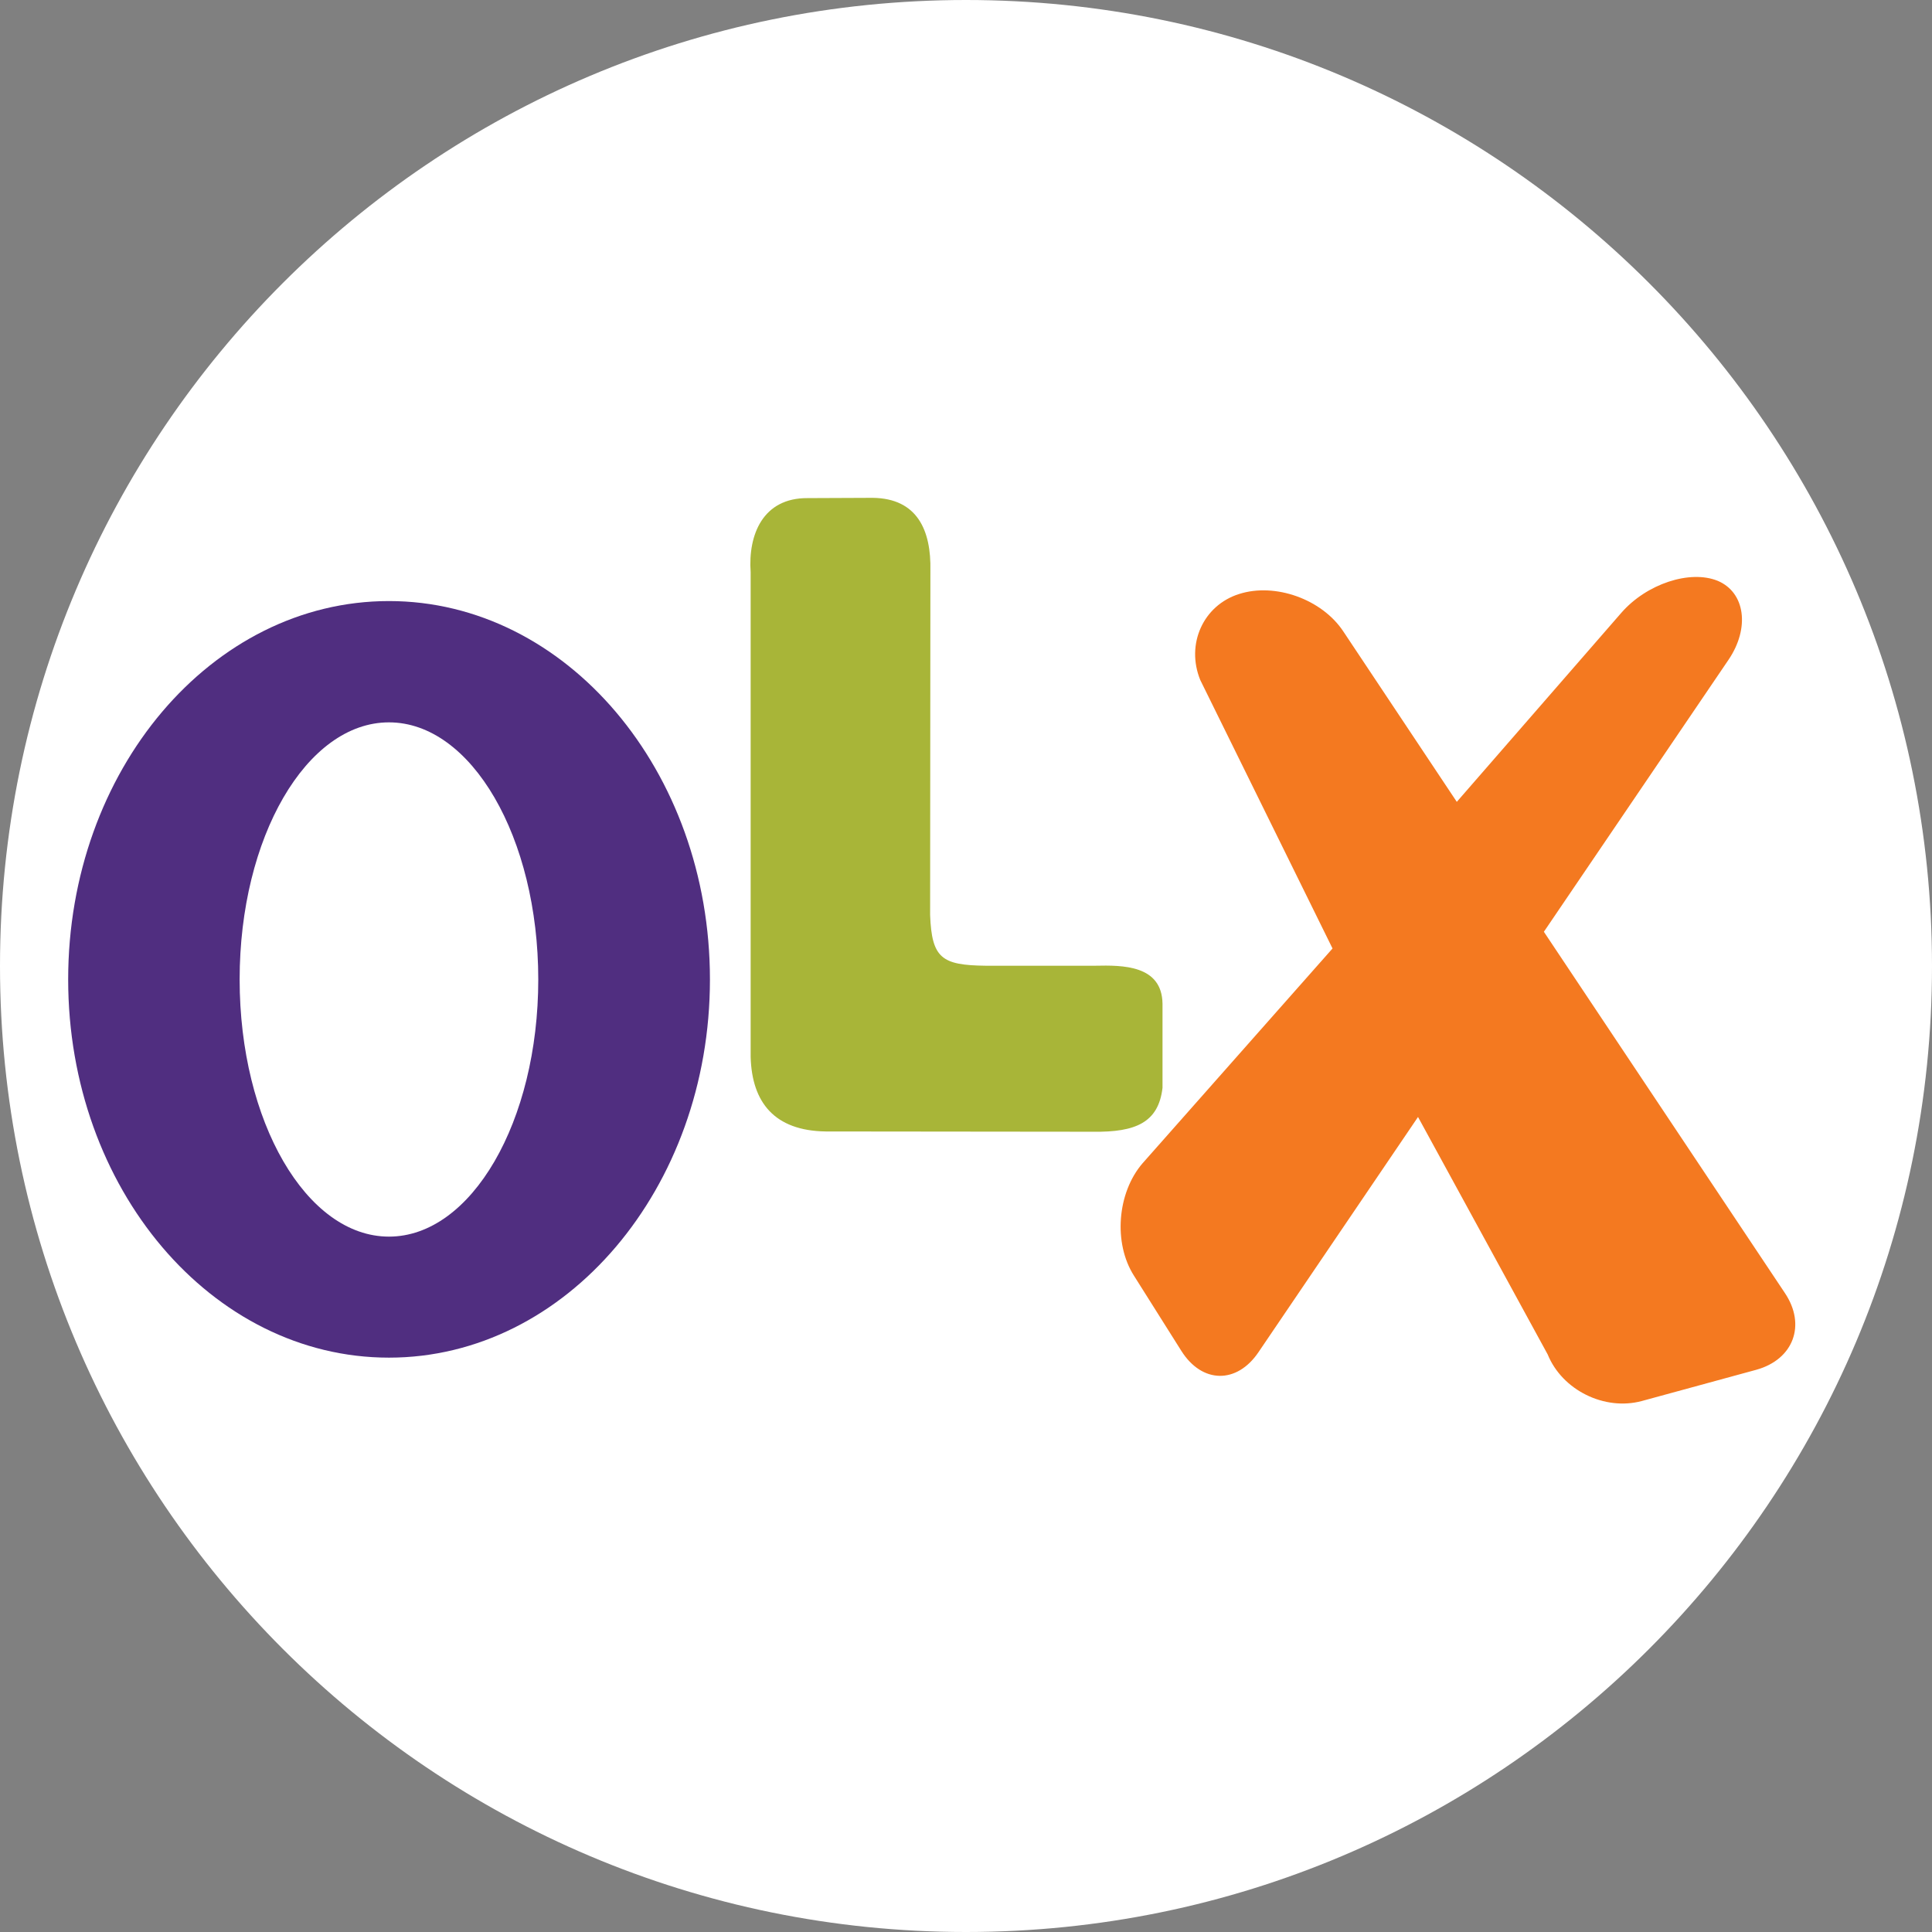 <?xml version="1.0" encoding="UTF-8"?>
<svg xmlns="http://www.w3.org/2000/svg" xmlns:xlink="http://www.w3.org/1999/xlink" width="28px" height="28px" viewBox="0 0 28 28" version="1.1">
<rect x="0" y="0" width="28" height="28" fill="#808080" stroke="none"/>
<g id="surface1">
<path style=" stroke:none;fill-rule:nonzero;fill:rgb(100%,100%,100%);fill-opacity:1;" d="M 28 14 C 28 21.73 21.73 28 14 28 C 6.266 28 0 21.73 0 14 C 0 6.27 6.266 0 14 0 C 21.73 0 28 6.27 28 14 "/>
<path style=" stroke:none;fill-rule:nonzero;fill:rgb(95.686%,47.451%,12.549%);fill-opacity:1;" d="M 25.867 18.738 L 22.375 13.504 L 25.051 9.562 C 25.363 9.102 25.293 8.586 24.895 8.418 C 24.492 8.254 23.863 8.461 23.496 8.883 L 21.113 11.621 L 19.469 9.152 C 19.16 8.684 18.48 8.441 17.957 8.609 C 17.438 8.773 17.184 9.336 17.395 9.855 L 19.312 13.746 L 16.559 16.859 C 16.191 17.285 16.133 18.016 16.434 18.488 L 17.121 19.578 C 17.422 20.055 17.926 20.059 18.238 19.598 L 20.551 16.188 L 22.43 19.629 C 22.641 20.148 23.254 20.449 23.793 20.305 L 25.453 19.852 C 25.992 19.703 26.18 19.203 25.867 18.738 "/>
<path style=" stroke:none;fill-rule:nonzero;fill:rgb(31.373%,18.039%,50.196%);fill-opacity:1;" d="M 5.637 17.922 C 4.441 17.922 3.473 16.254 3.473 14.195 C 3.473 12.137 4.441 10.469 5.637 10.469 C 6.832 10.469 7.801 12.137 7.801 14.195 C 7.801 16.254 6.832 17.922 5.637 17.922 M 5.637 8.711 C 3.066 8.711 0.988 11.168 0.988 14.195 C 0.988 17.223 3.066 19.676 5.637 19.676 C 8.203 19.676 10.289 17.223 10.289 14.195 C 10.289 11.168 8.203 8.711 5.637 8.711 "/>
<path style=" stroke:none;fill-rule:nonzero;fill:rgb(65.882%,70.98%,21.961%);fill-opacity:1;" d="M 11.703 7.219 C 11.059 7.215 10.84 7.746 10.879 8.293 L 10.879 15.32 C 10.898 15.98 11.227 16.387 11.965 16.398 L 15.844 16.402 C 16.457 16.41 16.789 16.27 16.848 15.766 L 16.848 14.547 C 16.84 13.984 16.266 13.988 15.875 13.996 L 14.281 13.996 C 13.648 13.988 13.504 13.887 13.48 13.262 L 13.484 8.27 C 13.496 7.688 13.297 7.223 12.648 7.215 L 11.703 7.219 "/>
</g>
</svg>

